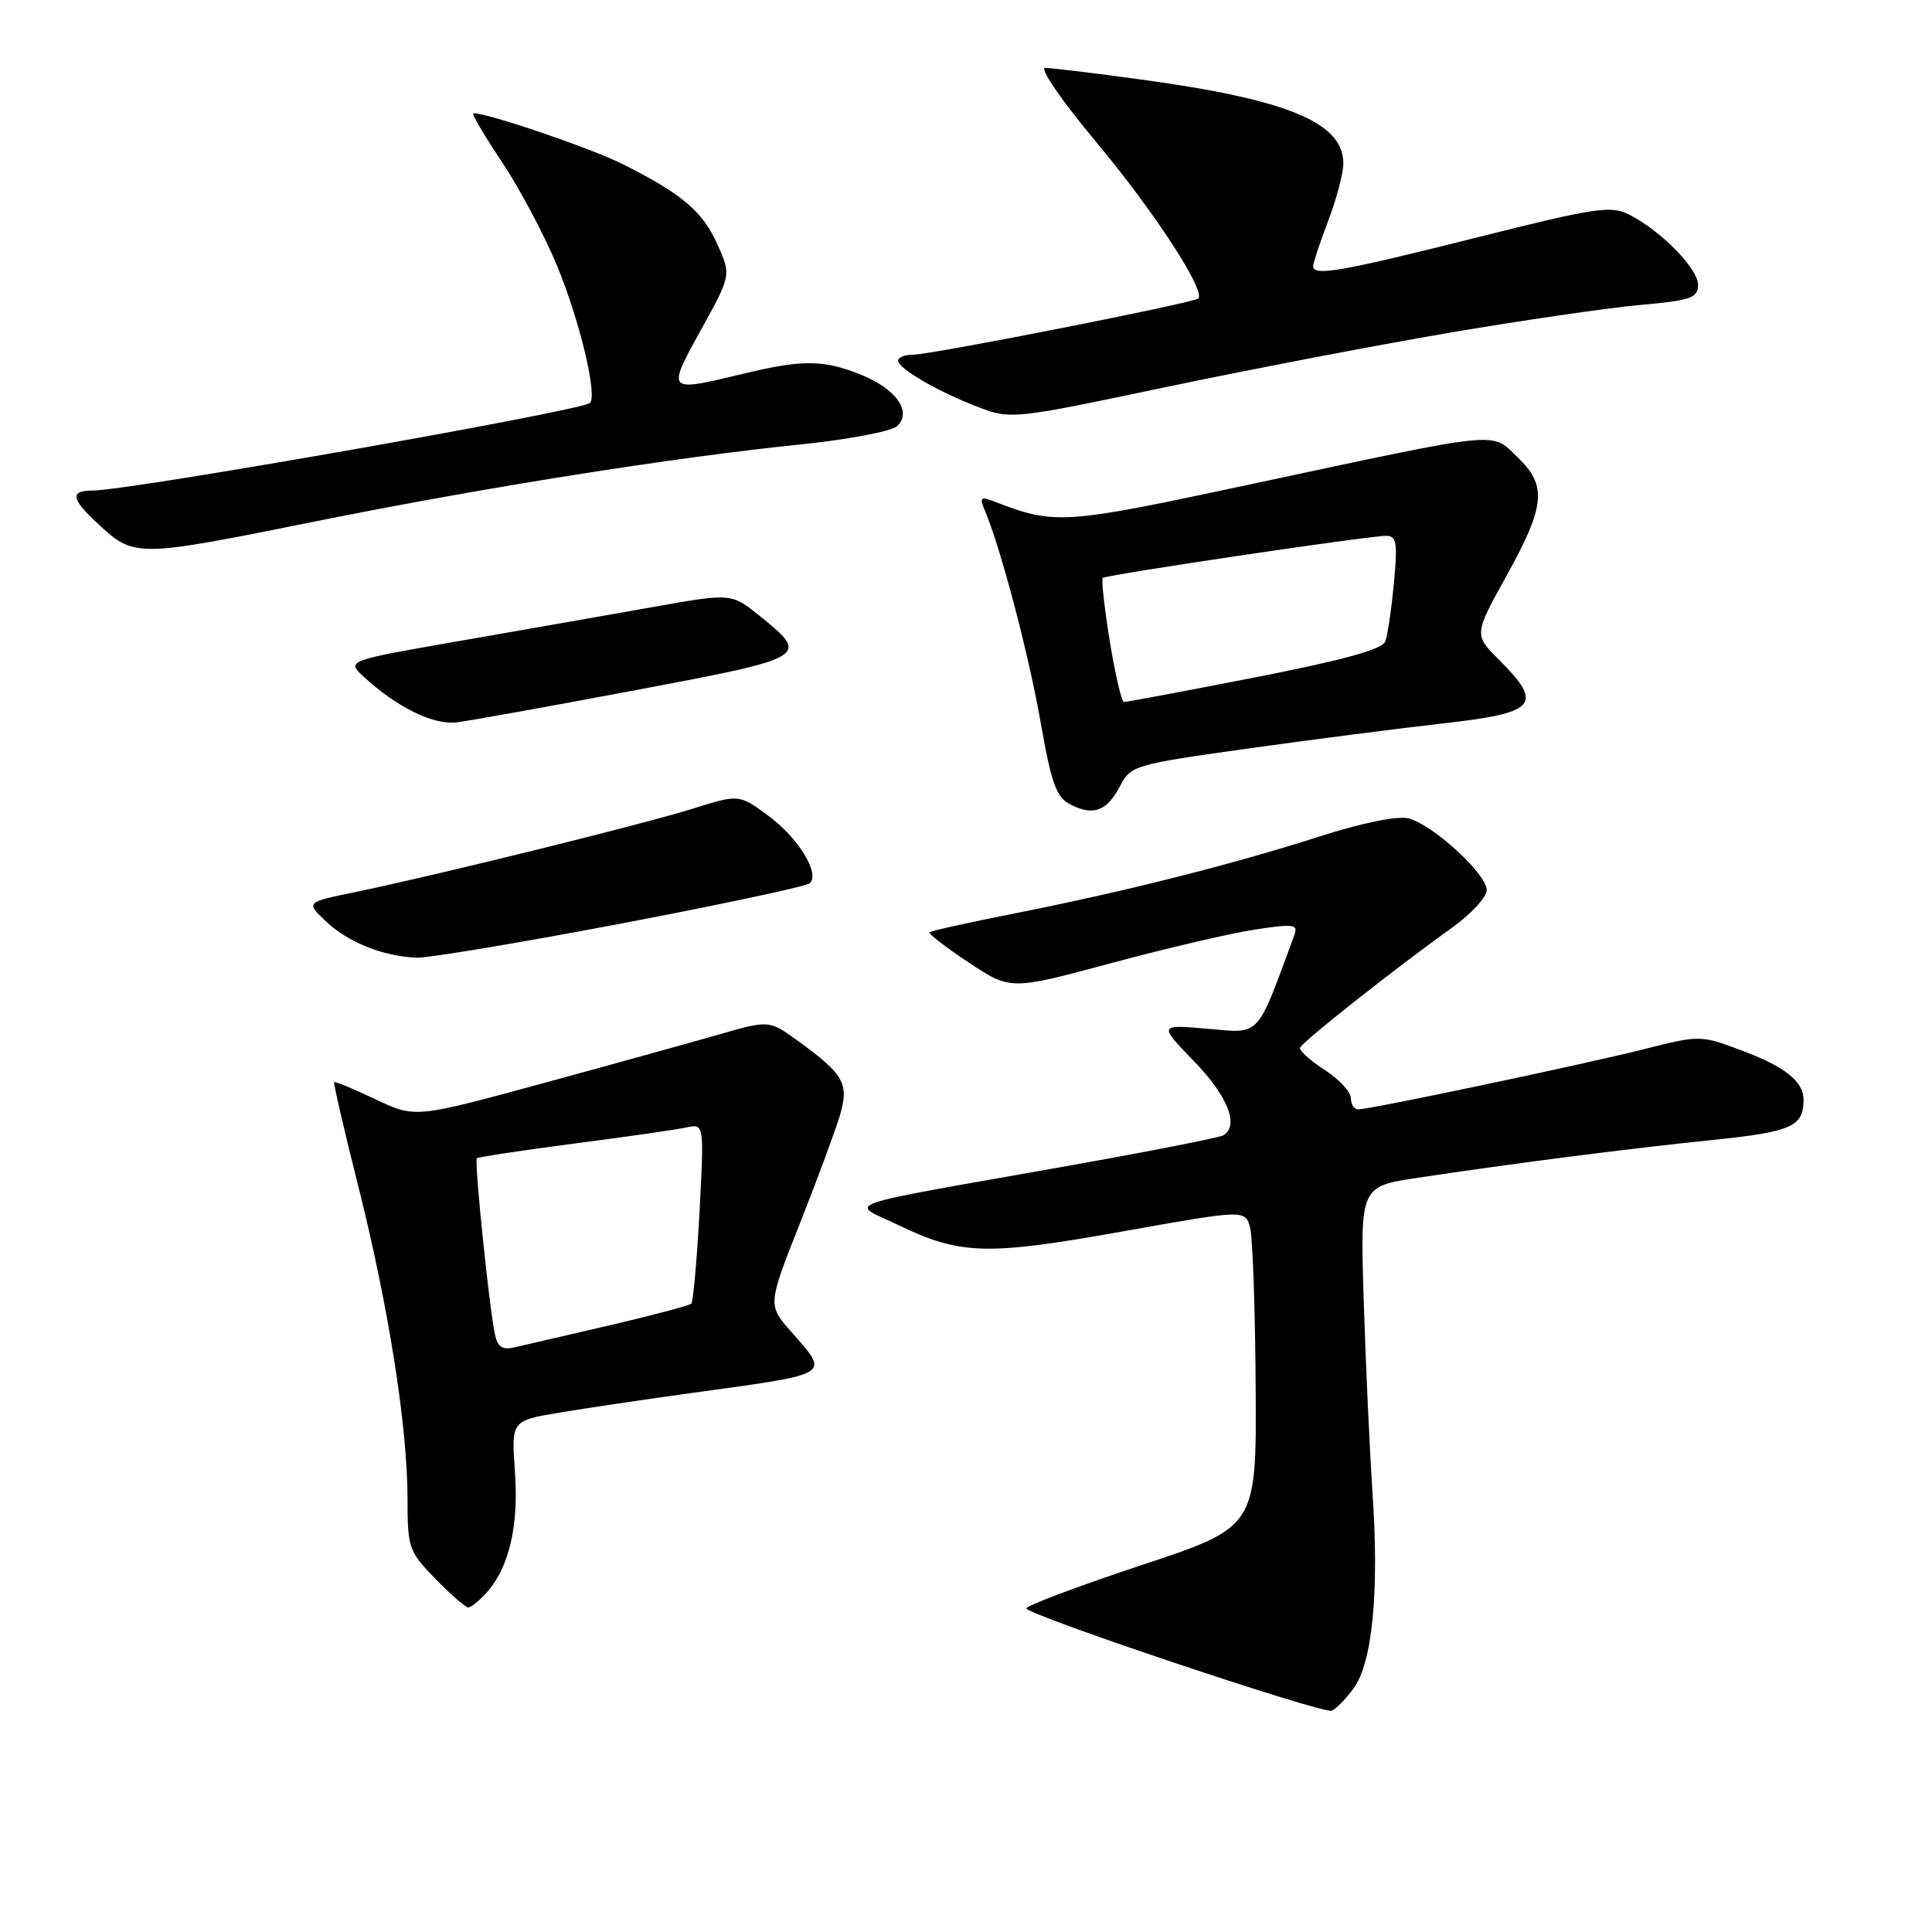<?xml version="1.0" encoding="UTF-8" standalone="no"?>
<!DOCTYPE svg PUBLIC "-//W3C//DTD SVG 1.1//EN" "http://www.w3.org/Graphics/SVG/1.1/DTD/svg11.dtd" >
<svg xmlns="http://www.w3.org/2000/svg" xmlns:xlink="http://www.w3.org/1999/xlink" version="1.1" viewBox="0 0 256 256">
 <g >
 <path fill="currentColor"
d=" M 179.31 223.79 C 181.84 220.40 182.76 211.06 181.87 197.89 C 181.49 192.18 180.96 180.68 180.70 172.35 C 180.23 157.21 180.23 157.21 187.87 156.06 C 200.61 154.14 215.93 152.18 226.95 151.05 C 237.31 149.99 238.95 149.28 238.98 145.82 C 239.01 143.30 236.59 141.36 230.64 139.14 C 225.34 137.16 225.19 137.16 217.89 139.01 C 210.03 141.00 181.56 147.00 179.96 147.00 C 179.43 147.00 179.00 146.33 179.00 145.51 C 179.00 144.69 177.43 143.00 175.51 141.76 C 173.60 140.52 172.13 139.20 172.26 138.83 C 172.53 138.06 185.17 128.08 192.25 123.04 C 194.86 121.18 197.00 118.89 197.00 117.95 C 197.00 115.80 189.86 109.26 186.63 108.44 C 185.17 108.08 180.48 109.03 174.81 110.85 C 163.27 114.55 149.04 118.14 134.50 121.02 C 128.45 122.22 123.35 123.35 123.16 123.53 C 122.97 123.71 125.31 125.51 128.35 127.53 C 133.90 131.21 133.90 131.21 147.20 127.63 C 154.51 125.66 163.11 123.65 166.30 123.17 C 171.43 122.39 172.04 122.47 171.51 123.89 C 166.43 137.68 167.12 136.93 160.03 136.32 C 153.50 135.75 153.50 135.75 158.25 140.66 C 162.70 145.26 164.22 149.12 162.11 150.43 C 161.62 150.74 152.28 152.57 141.36 154.51 C 110.16 160.05 112.55 159.21 118.99 162.31 C 127.29 166.30 130.69 166.39 148.76 163.17 C 165.03 160.27 165.03 160.27 165.65 162.73 C 165.99 164.08 166.32 173.55 166.38 183.76 C 166.50 202.34 166.50 202.34 151.25 207.39 C 142.86 210.18 136.00 212.75 136.00 213.12 C 136.00 213.96 175.16 227.09 176.44 226.68 C 176.96 226.51 178.25 225.21 179.31 223.79 Z  M 64.44 211.07 C 67.45 207.74 68.75 202.23 68.23 195.02 C 67.75 188.25 67.75 188.25 74.12 187.18 C 77.63 186.59 85.67 185.40 92.00 184.53 C 110.42 181.99 109.95 182.29 104.86 176.49 C 101.72 172.92 101.72 172.92 105.95 162.21 C 108.28 156.32 110.68 149.85 111.28 147.83 C 112.54 143.59 111.86 142.38 105.71 137.91 C 101.92 135.16 101.92 135.16 95.21 137.09 C 91.52 138.15 80.96 141.08 71.75 143.59 C 55.00 148.15 55.00 148.15 49.75 145.66 C 46.86 144.29 44.40 143.26 44.28 143.39 C 44.16 143.51 45.59 149.70 47.46 157.13 C 51.48 173.07 54.00 189.07 54.00 198.59 C 54.00 205.11 54.16 205.58 57.70 209.21 C 59.74 211.29 61.69 213.00 62.05 213.00 C 62.40 213.00 63.48 212.13 64.44 211.07 Z  M 82.23 122.39 C 95.58 119.85 106.86 117.44 107.30 117.04 C 108.69 115.75 105.77 111.00 101.78 108.07 C 97.92 105.23 97.92 105.23 91.71 107.18 C 85.16 109.23 58.01 115.94 47.00 118.22 C 40.50 119.56 40.50 119.56 43.24 122.13 C 46.17 124.89 50.81 126.73 55.23 126.90 C 56.74 126.95 68.89 124.92 82.23 122.39 Z  M 148.47 104.05 C 149.81 101.46 150.49 101.26 165.19 99.21 C 173.61 98.03 185.34 96.52 191.25 95.85 C 203.62 94.46 204.57 93.37 198.65 87.45 C 195.30 84.10 195.30 84.10 199.62 76.30 C 204.78 66.98 205.02 64.35 201.05 60.55 C 197.52 57.17 199.37 56.98 165.57 64.20 C 140.70 69.52 139.83 69.58 131.58 66.39 C 129.96 65.77 129.78 65.96 130.47 67.58 C 132.56 72.49 136.25 86.43 137.85 95.50 C 139.36 104.05 139.96 105.67 141.95 106.66 C 144.94 108.15 146.72 107.44 148.47 104.05 Z  M 84.28 91.44 C 107.14 87.13 107.34 87.01 100.71 81.65 C 96.93 78.59 96.93 78.59 86.71 80.40 C 81.10 81.40 69.61 83.41 61.19 84.88 C 45.89 87.54 45.89 87.54 48.19 89.67 C 52.61 93.73 57.42 96.09 60.50 95.72 C 62.15 95.52 72.85 93.59 84.28 91.44 Z  M 41.93 69.06 C 64.26 64.57 89.23 60.61 106.00 58.90 C 112.33 58.25 118.11 57.16 118.85 56.48 C 120.91 54.57 118.76 51.52 114.01 49.62 C 109.09 47.65 106.30 47.64 98.50 49.52 C 88.30 51.98 88.31 52.00 92.87 43.73 C 96.89 36.46 96.89 36.46 95.06 32.38 C 93.10 28.00 90.39 25.71 82.50 21.74 C 78.35 19.66 64.70 15.00 62.73 15.00 C 62.43 15.00 64.09 17.85 66.43 21.34 C 68.77 24.83 72.06 31.01 73.76 35.09 C 76.85 42.53 79.27 52.72 78.12 53.42 C 76.15 54.60 17.05 65.00 12.30 65.00 C 9.28 65.00 9.40 66.06 12.75 69.19 C 17.84 73.93 17.73 73.93 41.93 69.06 Z  M 192.00 44.10 C 201.62 42.46 212.99 40.80 217.25 40.42 C 224.05 39.81 225.00 39.48 225.00 37.76 C 225.00 35.60 220.18 30.66 215.94 28.47 C 213.47 27.19 211.62 27.47 195.43 31.53 C 177.56 36.02 174.00 36.64 174.00 35.25 C 174.00 34.84 174.90 32.13 176.00 29.24 C 177.10 26.35 178.00 22.94 178.00 21.66 C 178.00 16.24 170.65 13.19 151.22 10.54 C 145.01 9.69 139.28 9.00 138.49 9.00 C 137.69 9.00 140.72 13.40 145.28 18.86 C 152.85 27.90 159.79 38.54 158.78 39.55 C 158.20 40.14 123.37 47.00 120.98 47.00 C 119.89 47.00 119.00 47.35 119.00 47.78 C 119.00 48.84 124.40 51.96 129.69 53.97 C 133.92 55.58 134.38 55.53 154.25 51.34 C 165.39 49.00 182.38 45.74 192.00 44.10 Z  M 65.57 176.76 C 64.81 173.16 62.83 153.84 63.18 153.48 C 63.36 153.31 69.13 152.44 76.00 151.54 C 82.88 150.65 89.58 149.69 90.91 149.40 C 93.31 148.88 93.31 148.88 92.69 160.58 C 92.34 167.01 91.85 172.48 91.60 172.74 C 91.34 172.99 86.49 174.28 80.82 175.60 C 75.14 176.91 69.50 178.23 68.27 178.51 C 66.55 178.91 65.94 178.51 65.57 176.76 Z  M 147.05 84.96 C 146.34 80.54 145.92 76.76 146.12 76.58 C 146.58 76.16 181.32 71.00 183.65 71.00 C 185.06 71.00 185.21 71.88 184.70 77.26 C 184.38 80.71 183.86 84.19 183.55 85.01 C 183.15 86.05 177.85 87.50 166.24 89.77 C 157.03 91.57 149.24 93.03 148.93 93.02 C 148.62 93.01 147.77 89.38 147.05 84.96 Z "/>
</g>
</svg>